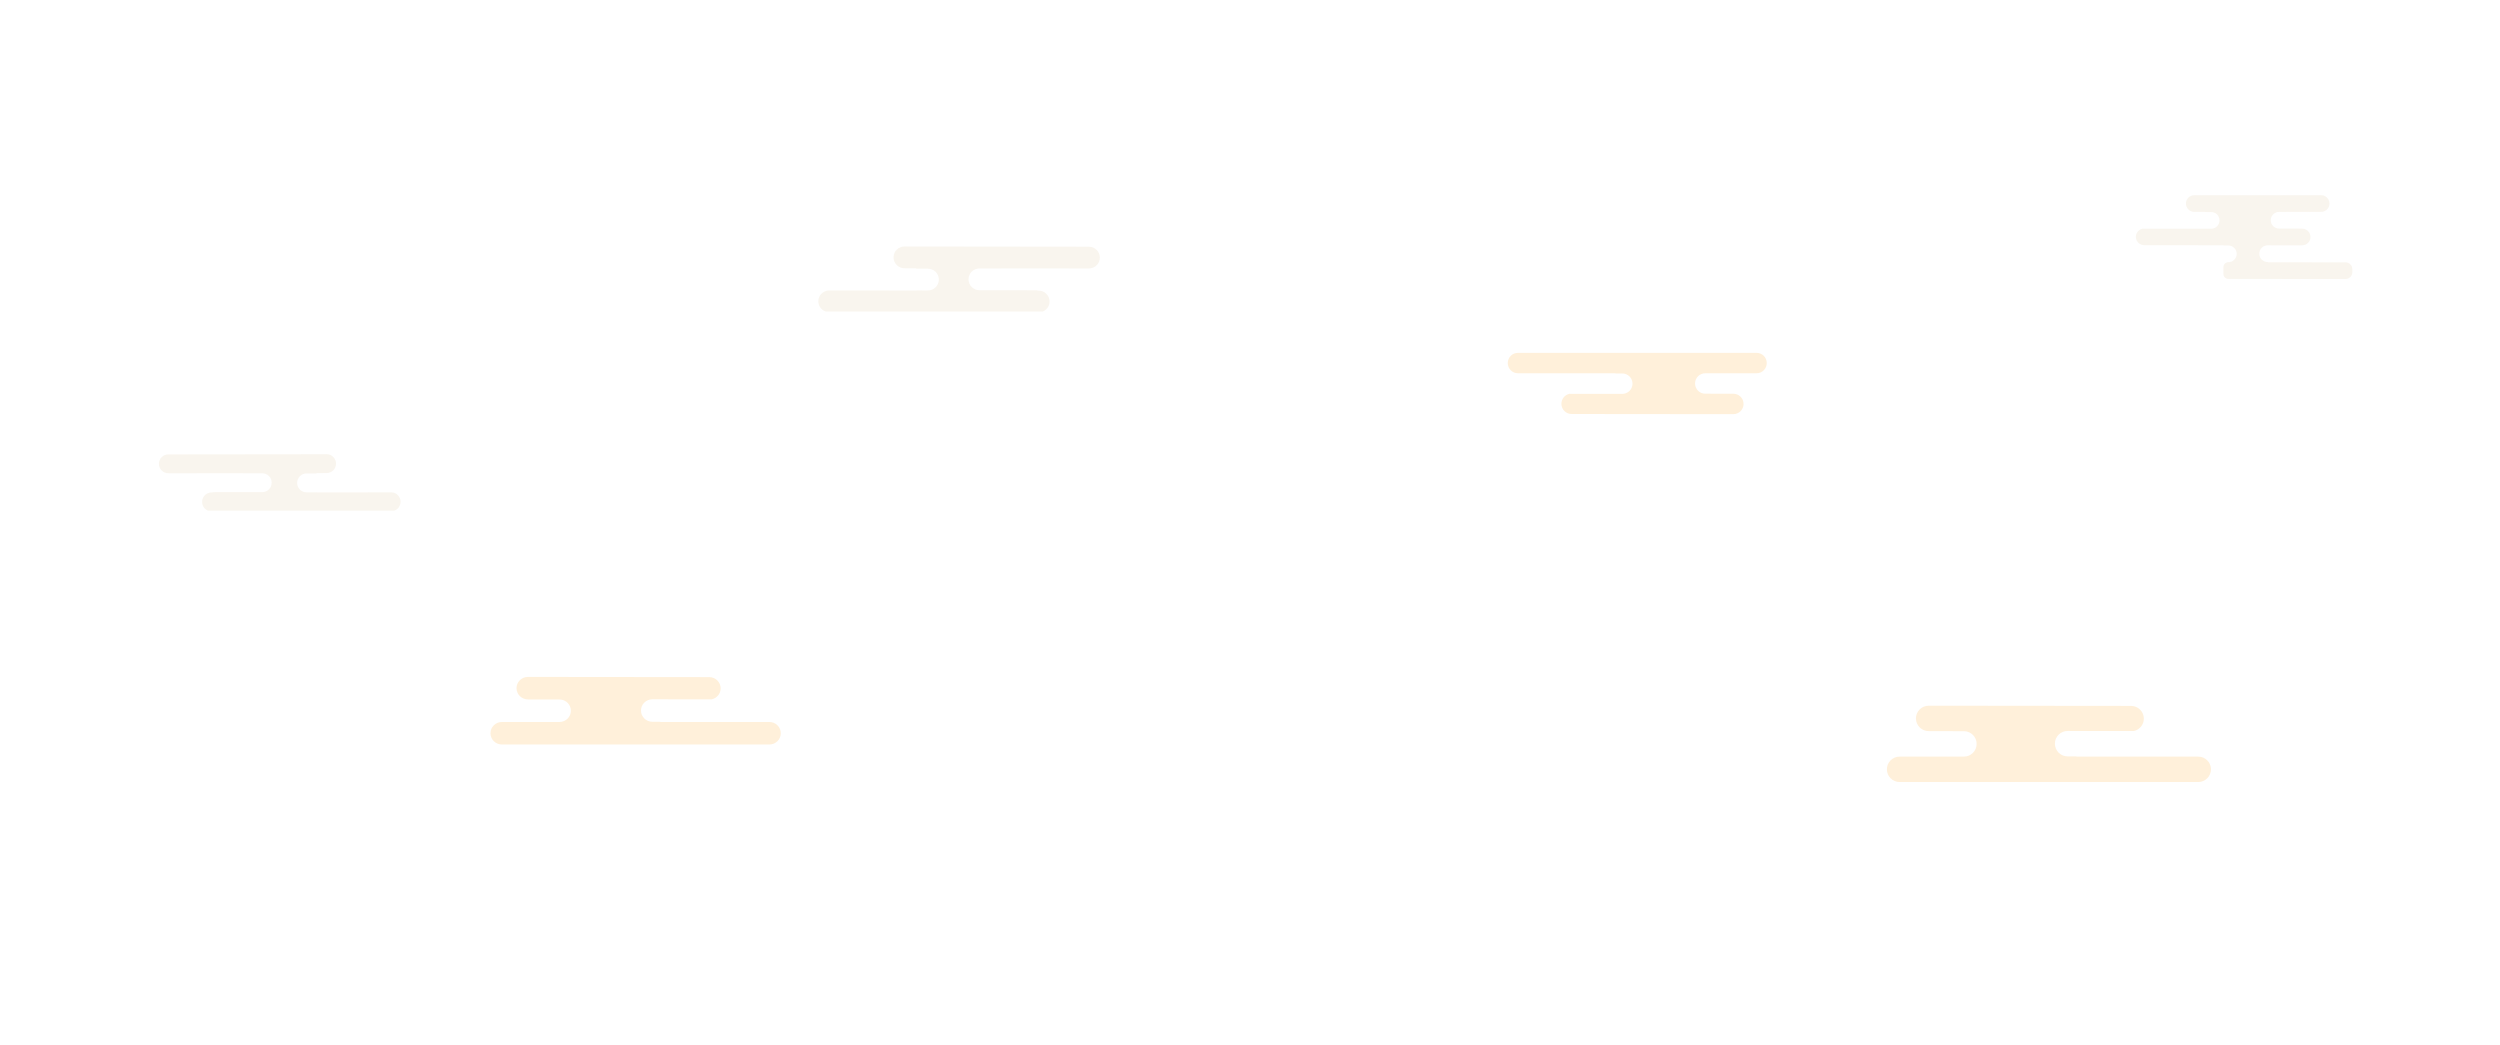 <svg width="1998" height="835" viewBox="0 0 1998 835" fill="none" xmlns="http://www.w3.org/2000/svg">
<path opacity="0.35" d="M1385.31 314.676L1370.57 314.662C1370.42 314.662 1370.27 314.655 1370.12 314.648L1362.83 314.642C1358.33 314.635 1354.69 310.996 1354.69 306.503V306.449C1354.69 301.956 1358.34 298.324 1362.84 298.324L1370.09 298.331C1370.25 298.324 1370.41 298.317 1370.58 298.317H1403.85C1408.35 298.317 1412 294.678 1412 290.186V290.131C1412 285.639 1408.35 282 1403.85 282H1213.15C1208.65 282 1205 285.639 1205 290.131V290.186C1205 294.678 1208.65 298.317 1213.15 298.317H1290.14C1290.67 298.317 1291.19 298.372 1291.69 298.468L1296.55 298.474C1301.05 298.481 1304.69 302.12 1304.69 306.613V306.667C1304.68 311.16 1301.04 314.792 1296.53 314.792L1254.25 314.751C1250.61 315.563 1247.89 318.799 1247.88 322.677V322.732C1247.87 327.224 1251.52 330.87 1256.02 330.87L1385.29 331C1389.79 331.007 1393.45 327.368 1393.45 322.875V322.821C1393.45 318.328 1389.81 314.683 1385.31 314.676Z" fill="#FFD494"/>
<path opacity="0.35" d="M421.935 558.986L438.456 559C438.633 559 438.795 559 438.957 559.014L447.129 559.029C452.165 559.029 456.258 563.048 456.243 568.007V568.065C456.243 573.01 452.15 577.029 447.099 577.014L438.971 577C438.795 577.014 438.618 577.014 438.427 577.014H401.129C396.093 577.014 392 581.034 392 585.978V586.036C392 590.981 396.093 595 401.129 595H614.871C619.907 595 624 590.981 624 586.036V585.978C624 581.034 619.907 577.014 614.871 577.014H528.585C527.996 577.014 527.407 576.957 526.847 576.855H521.399C516.364 576.855 512.27 572.836 512.285 567.877V567.819C512.285 562.875 516.378 558.855 521.429 558.87L568.812 558.913C572.891 558.017 575.939 554.446 575.939 550.181V550.123C575.939 545.178 571.86 541.159 566.825 541.145L421.935 541C416.899 541 412.806 545.005 412.791 549.949V550.007C412.806 554.952 416.885 558.971 421.935 558.986Z" fill="#FFD494"/>
<path opacity="0.35" d="M1541.42 584.317L1559.86 584.333C1560.06 584.333 1560.24 584.333 1560.42 584.35L1569.54 584.366C1575.17 584.366 1579.74 588.906 1579.72 594.508V594.573C1579.72 600.159 1575.15 604.699 1569.51 604.683L1560.44 604.667C1560.24 604.683 1560.04 604.683 1559.83 604.683H1518.19C1512.57 604.683 1508 609.223 1508 614.809V614.874C1508 620.46 1512.57 625 1518.19 625H1756.81C1762.43 625 1767 620.46 1767 614.874V614.809C1767 609.223 1762.43 604.683 1756.81 604.683H1660.48C1659.82 604.683 1659.17 604.618 1658.54 604.503H1652.46C1646.84 604.503 1642.27 599.963 1642.28 594.361V594.296C1642.28 588.71 1646.85 584.17 1652.49 584.186L1705.39 584.235C1709.94 583.223 1713.35 579.189 1713.35 574.371V574.305C1713.35 568.72 1708.79 564.18 1703.17 564.163L1541.42 564C1535.8 564 1531.23 568.524 1531.21 574.109V574.175C1531.23 579.76 1535.78 584.301 1541.42 584.317Z" fill="#FFD494"/>
<path opacity="0.35" d="M1874.48 209.658L1812.53 209.593V209.413H1812.28C1808.6 209.405 1805.62 206.43 1805.63 202.756V202.713C1805.63 199.038 1808.62 196.063 1812.3 196.07H1812.54V196.041L1839.84 196.07C1843.53 196.078 1846.52 193.102 1846.52 189.428V189.385C1846.53 185.711 1843.54 182.728 1839.86 182.728L1827.79 182.714C1827.67 182.714 1827.55 182.706 1827.42 182.699L1821.45 182.692C1817.77 182.685 1814.78 179.709 1814.79 176.035V175.992C1814.8 172.318 1817.78 169.342 1821.46 169.35L1827.4 169.357C1827.53 169.35 1827.66 169.342 1827.8 169.342H1855.05C1858.73 169.342 1861.71 166.367 1861.71 162.693V162.65C1861.71 158.975 1858.73 156 1855.05 156H1753.66C1749.98 156 1747 158.975 1747 162.65V162.693C1747 166.367 1749.98 169.342 1753.66 169.342H1761.93C1762.37 169.342 1762.79 169.386 1763.2 169.465L1767.18 169.472C1770.87 169.479 1773.85 172.455 1773.84 176.129V176.172C1773.83 179.846 1770.85 182.822 1767.17 182.814L1712.21 182.778C1709.24 183.441 1707.01 186.092 1707 189.262V189.305C1706.99 192.98 1709.98 195.962 1713.66 195.962L1776.97 196.005V196.193L1780.91 196.2C1784.6 196.207 1787.58 199.183 1787.57 202.857V202.9C1787.56 206.574 1784.58 209.55 1780.9 209.542C1778.73 209.542 1776.97 211.293 1776.97 213.462V218.994C1776.97 221.156 1778.72 222.914 1780.9 222.914H1786.82L1874.48 223C1877.52 223 1879.99 220.543 1880 217.503V215.162C1880 212.122 1877.53 209.658 1874.48 209.658Z" fill="#EDE1CD"/>
<path opacity="0.35" d="M659.871 249H833.324C836.528 247.71 838.788 244.61 838.799 240.98V240.923C838.799 236.141 834.885 232.258 830.051 232.247H828.979V231.959L782.779 231.936C777.945 231.936 774.019 228.052 774.031 223.259V223.202C774.031 218.42 777.957 214.537 782.803 214.548L800.731 214.571V214.479L870.228 214.548C875.063 214.548 878.988 210.677 879 205.895V205.849C879 201.067 875.086 197.184 870.252 197.173L722.88 197C718.046 197 714.12 200.871 714.109 205.653V205.711C714.109 210.493 718.023 214.376 722.857 214.387L732.281 214.422V214.721L741.565 214.733C746.4 214.733 750.325 218.616 750.314 223.409V223.467C750.314 228.248 746.388 232.131 741.542 232.12L732.269 232.108V232.189L662.772 232.12C657.937 232.12 654.012 235.991 654 240.773V240.831C654.012 244.598 656.47 247.813 659.871 249Z" fill="#EDE1CD"/>
<path opacity="0.35" d="M315.11 408.13H166.21C163.46 407.01 161.52 404.32 161.51 401.17V401.12C161.51 396.97 164.87 393.6 169.02 393.59H169.94V393.34L209.6 393.32C213.75 393.32 217.12 389.95 217.11 385.79V385.74C217.11 381.59 213.74 378.22 209.58 378.23L194.19 378.25V378.17L134.53 378.23C130.38 378.23 127.01 374.87 127 370.72V370.68C127 366.53 130.36 363.16 134.51 363.15L261.02 363C265.17 363 268.54 366.36 268.55 370.51V370.56C268.55 374.71 265.19 378.08 261.04 378.09L252.95 378.12V378.38L244.98 378.39C240.83 378.39 237.46 381.76 237.47 385.92V385.97C237.47 390.12 240.84 393.49 245 393.48L252.96 393.47V393.54L312.62 393.48C316.77 393.48 320.14 396.84 320.15 400.99V401.04C320.14 404.31 318.03 407.1 315.11 408.13Z" fill="#EDE1CD"/>
</svg>
